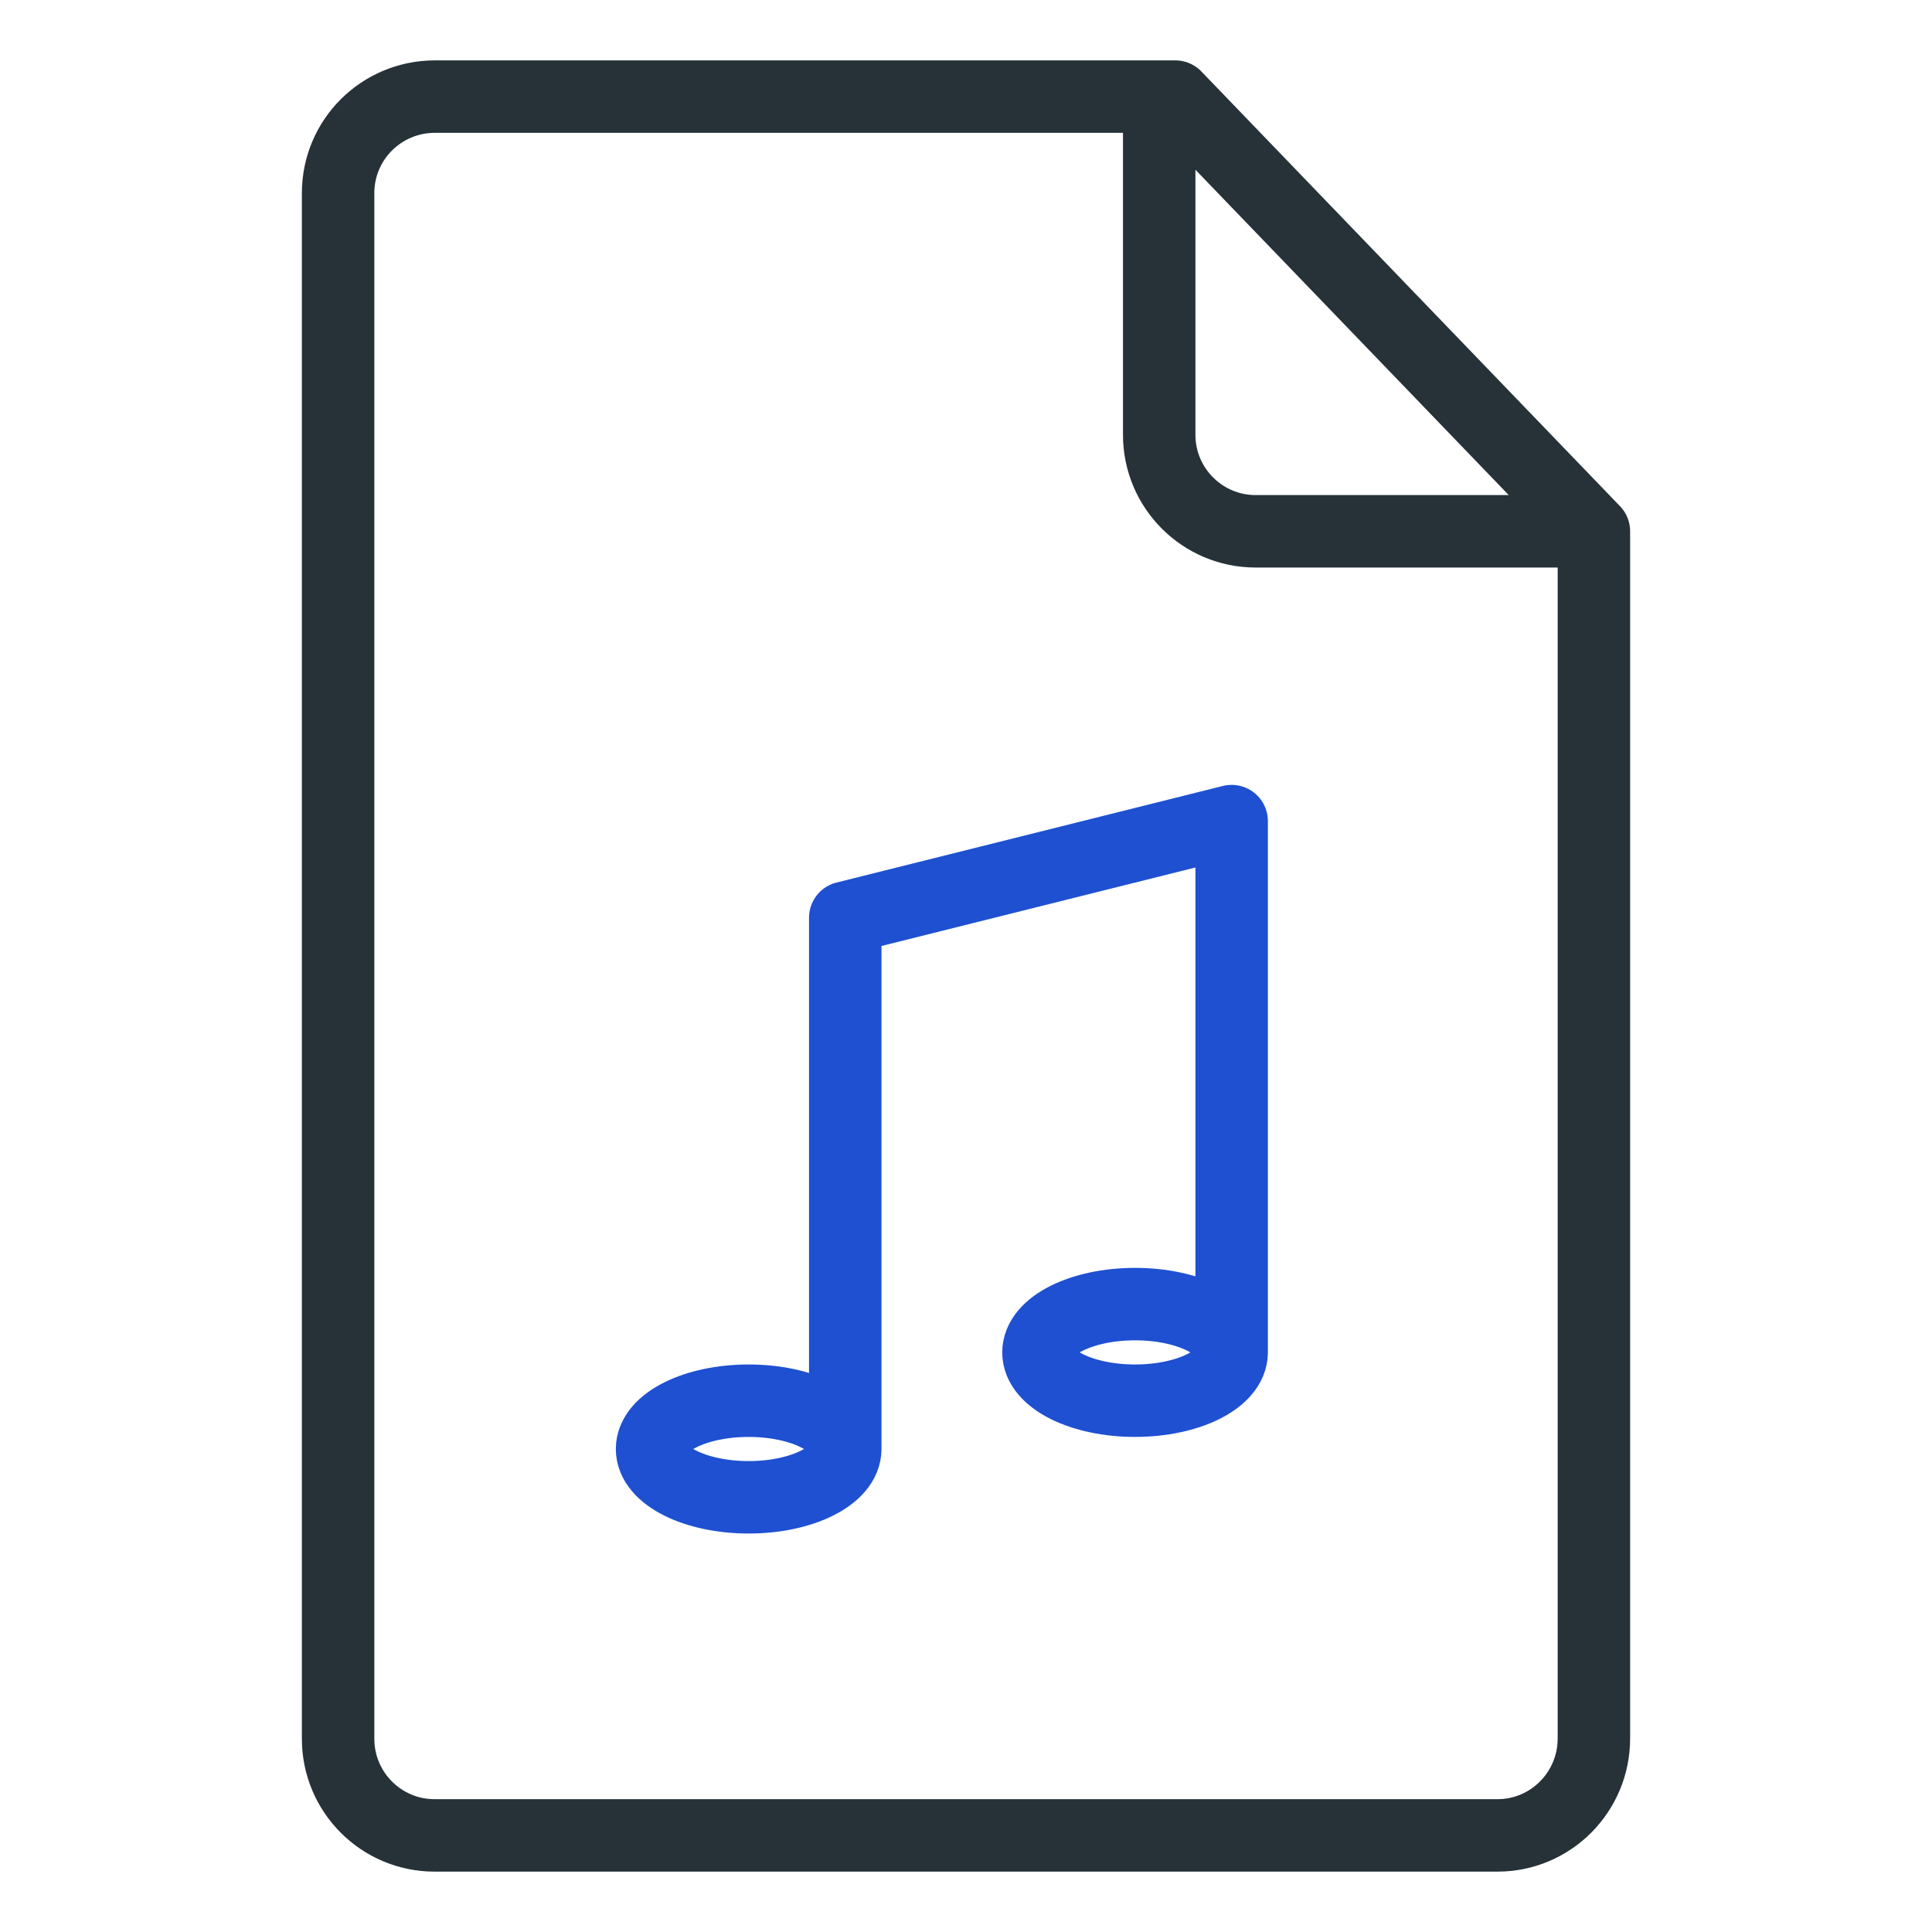 <?xml version="1.0" encoding="UTF-8"?>
<svg width="40px" height="40px" viewBox="0 0 40 40" version="1.1" xmlns="http://www.w3.org/2000/svg" xmlns:xlink="http://www.w3.org/1999/xlink">
    <!-- Generator: Sketch 49.2 (51160) - http://www.bohemiancoding.com/sketch -->
    <title>icon / file / doc-audio_40px</title>
    <desc>Created with Sketch.</desc>
    <defs></defs>
    <g id="icon-/-file-/-doc-audio_40px" stroke="none" stroke-width="1" fill="none" fill-rule="evenodd" stroke-linecap="round" stroke-linejoin="round">
        <path d="M8.997,38 C7.894,38 7,37.102 7,35.993 L7,11 L15.667,2 L30.995,2 C32.102,2 33,2.89 33,4 L33,36 C33,37.105 32.105,38 31.003,38 L8.997,38 Z M7,11 L14.003,11 C15.106,11 16,10.104 16,9.003 L16,2" id="document" stroke="#263238" stroke-width="1.5" transform="translate(20, 20) scale(-1, 1) translate(-20, -20) "></path>
        <path d="M17.5,30 L17.5,19 L25.5,17 L25.5,28 M17.5,30 C17.5,30.552 16.604,31 15.5,31 C14.396,31 13.5,30.552 13.5,30 C13.5,29.448 14.396,29 15.5,29 C16.604,29 17.5,29.448 17.5,30 L17.5,30 Z M25.5,28 C25.5,28.552 24.604,29 23.5,29 C22.396,29 21.5,28.552 21.5,28 C21.5,27.448 22.396,27 23.5,27 C24.604,27 25.5,27.448 25.5,28 L25.5,28 Z" id="audio" stroke-opacity="0.88" stroke="#0039CB" stroke-width="1.5"></path>
    </g>
</svg>